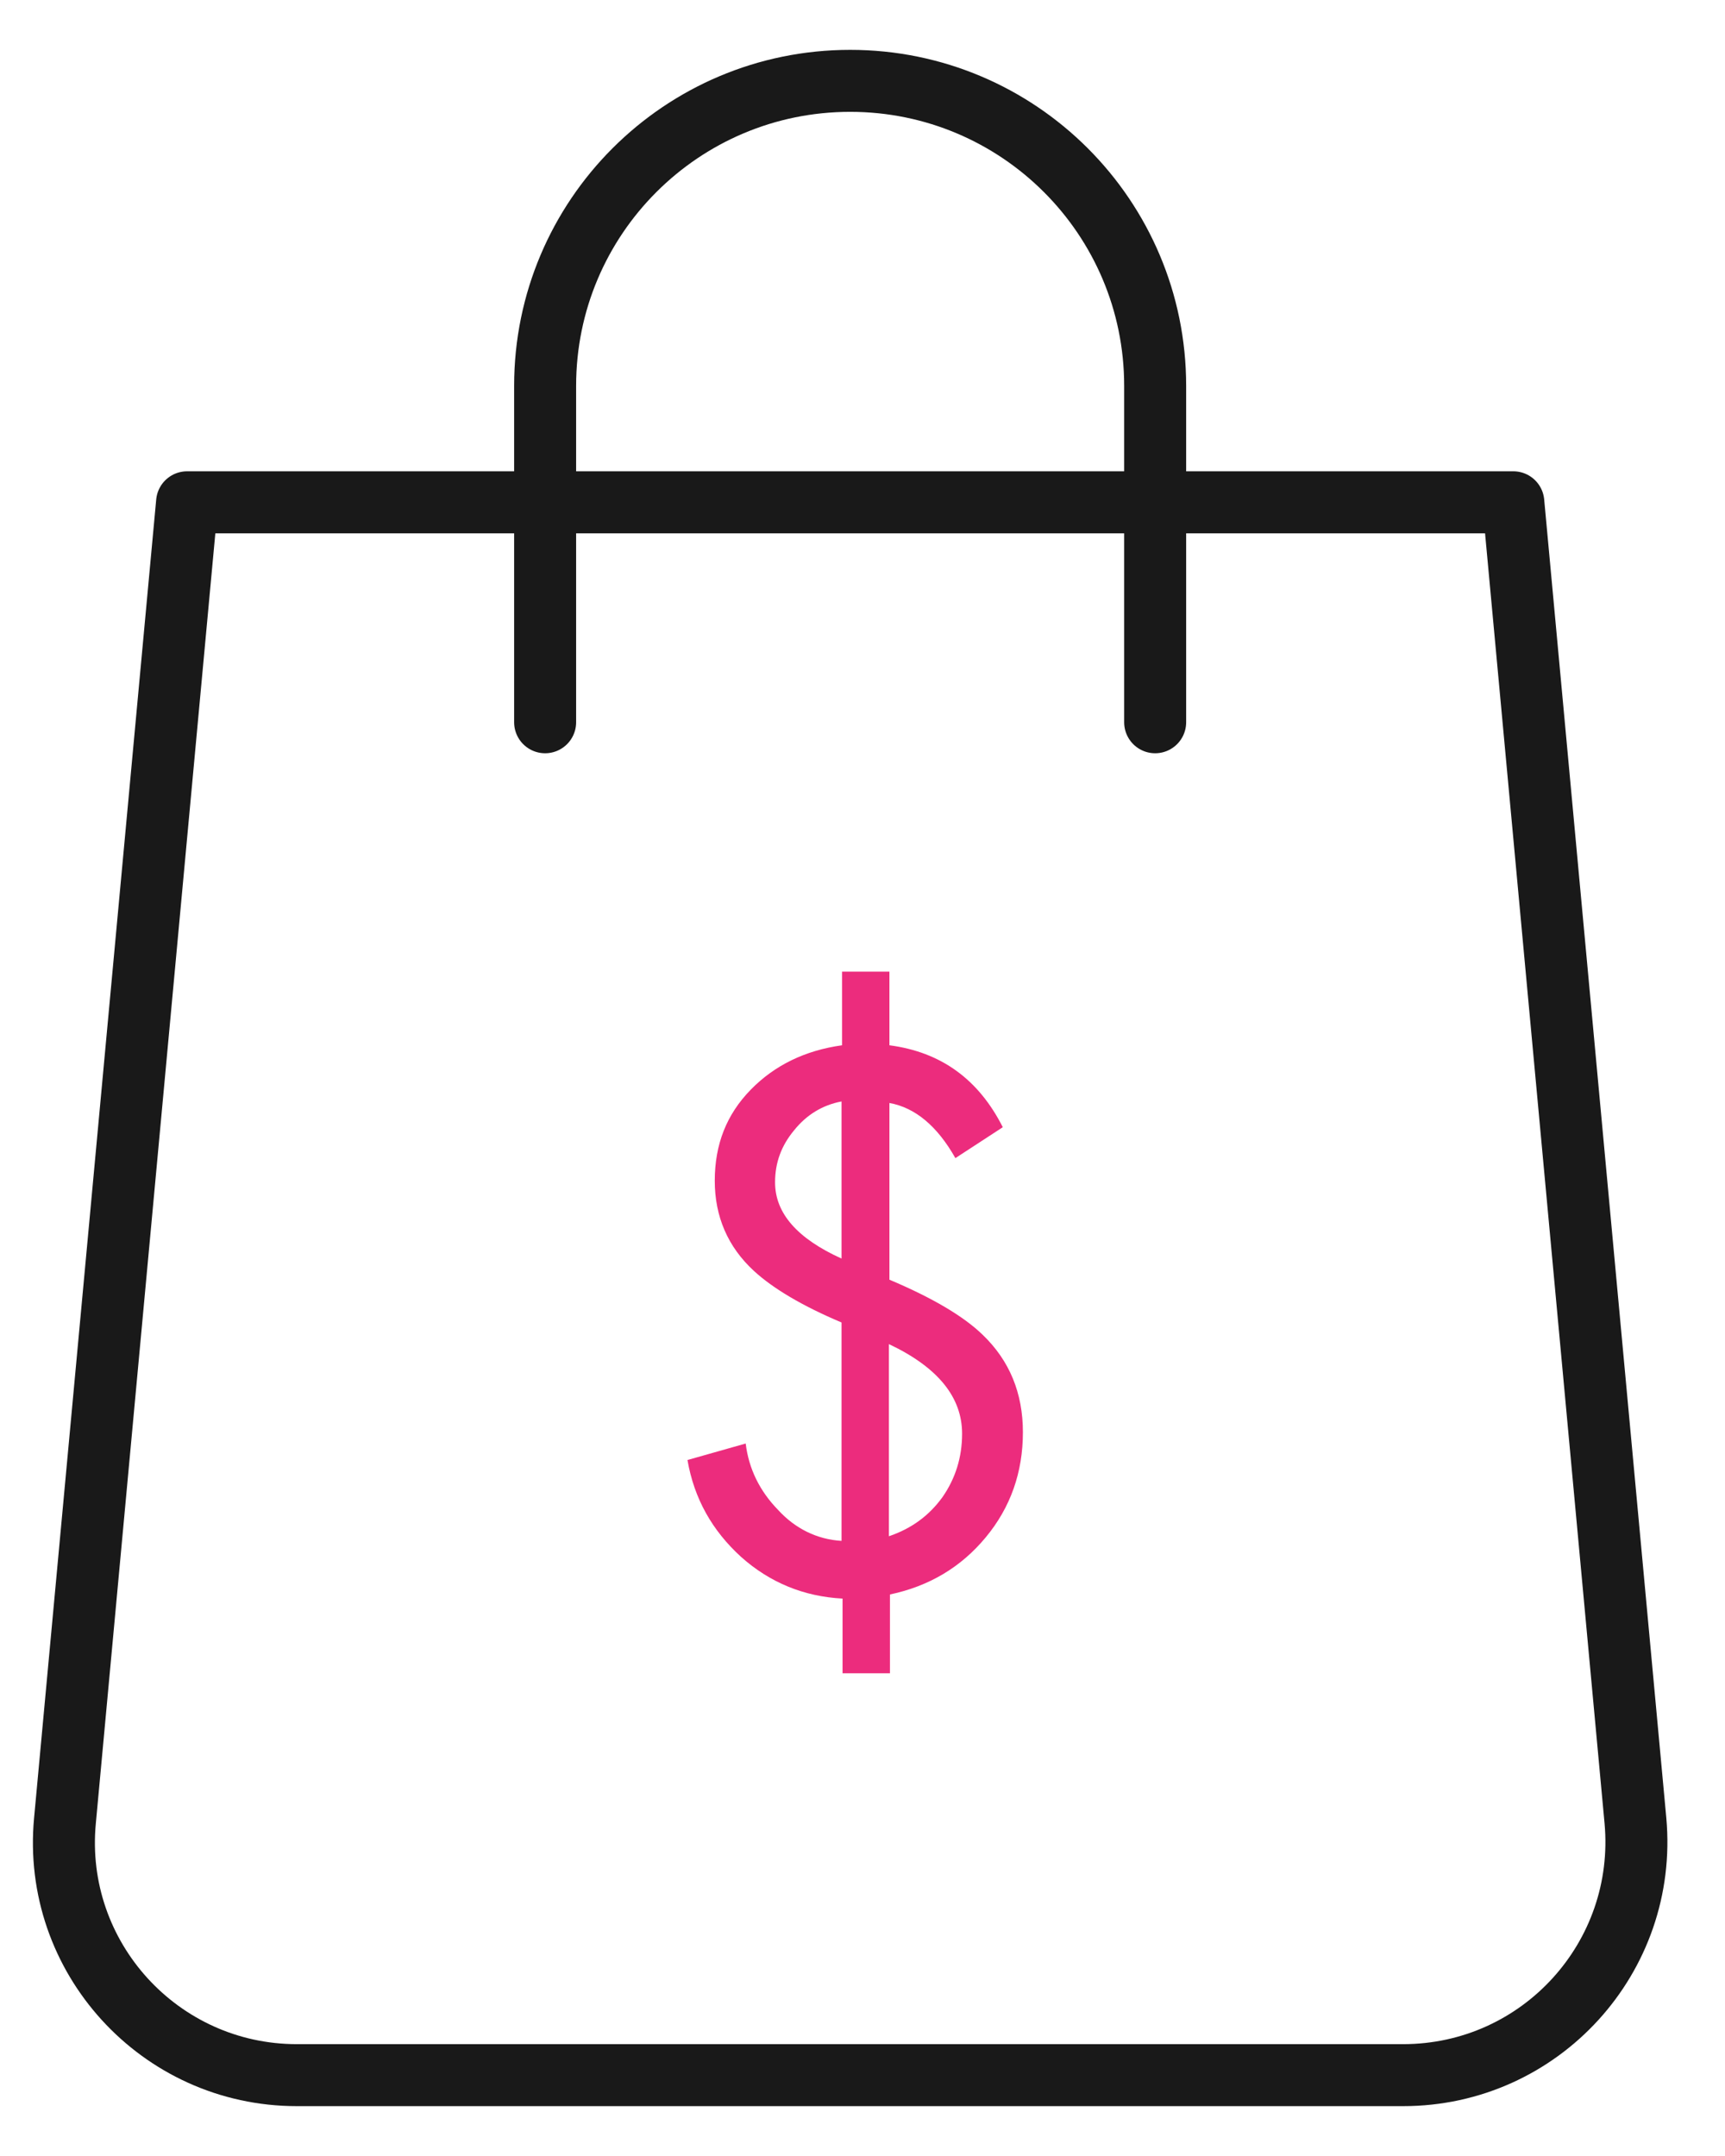 <svg width="64" height="80" viewBox="0 0 64 80" fill="none" xmlns="http://www.w3.org/2000/svg">
<path d="M52.055 77H11.012C5.927 77 1.932 72.623 2.41 67.557L6.941 18.638H56.146L60.677 67.557C61.136 72.623 57.16 77 52.055 77Z" stroke="#191919" stroke-width="2.3" stroke-miterlimit="10" stroke-linecap="round" stroke-linejoin="round"/>
<path d="M20.225 26.8V14.317C20.225 8.066 25.291 3 31.542 3C37.793 3 42.858 8.066 42.858 14.317V26.8" stroke="#191919" stroke-width="2.3" stroke-miterlimit="10" stroke-linecap="round" stroke-linejoin="round"/>
<path d="M31.222 57.176V49.071C29.769 48.459 28.679 47.809 27.972 47.159C26.997 46.261 26.519 45.133 26.519 43.814C26.519 42.456 26.959 41.348 27.857 40.43C28.736 39.532 29.864 38.977 31.241 38.786V36.053H32.999V38.786C34.911 39.035 36.307 40.048 37.205 41.826L35.446 42.973C34.777 41.787 33.955 41.099 32.999 40.927V47.484C34.586 48.153 35.752 48.841 36.46 49.53C37.454 50.485 37.951 51.69 37.951 53.143C37.951 54.634 37.492 55.934 36.574 57.042C35.657 58.151 34.471 58.858 33.019 59.164V62.089H31.26V59.317C29.826 59.241 28.564 58.725 27.494 57.769C26.424 56.794 25.754 55.609 25.506 54.175L27.666 53.563C27.781 54.5 28.182 55.322 28.87 56.029C29.501 56.717 30.304 57.119 31.222 57.176ZM31.222 46.7V40.87C30.514 41.004 29.922 41.367 29.463 41.94C28.985 42.514 28.756 43.145 28.756 43.871C28.756 45.018 29.578 45.955 31.222 46.7ZM32.98 49.874V57.004C33.822 56.717 34.471 56.239 34.968 55.551C35.446 54.863 35.695 54.079 35.695 53.2C35.695 51.843 34.797 50.734 32.98 49.874Z" fill="#EC2C7D"/>
</svg>
